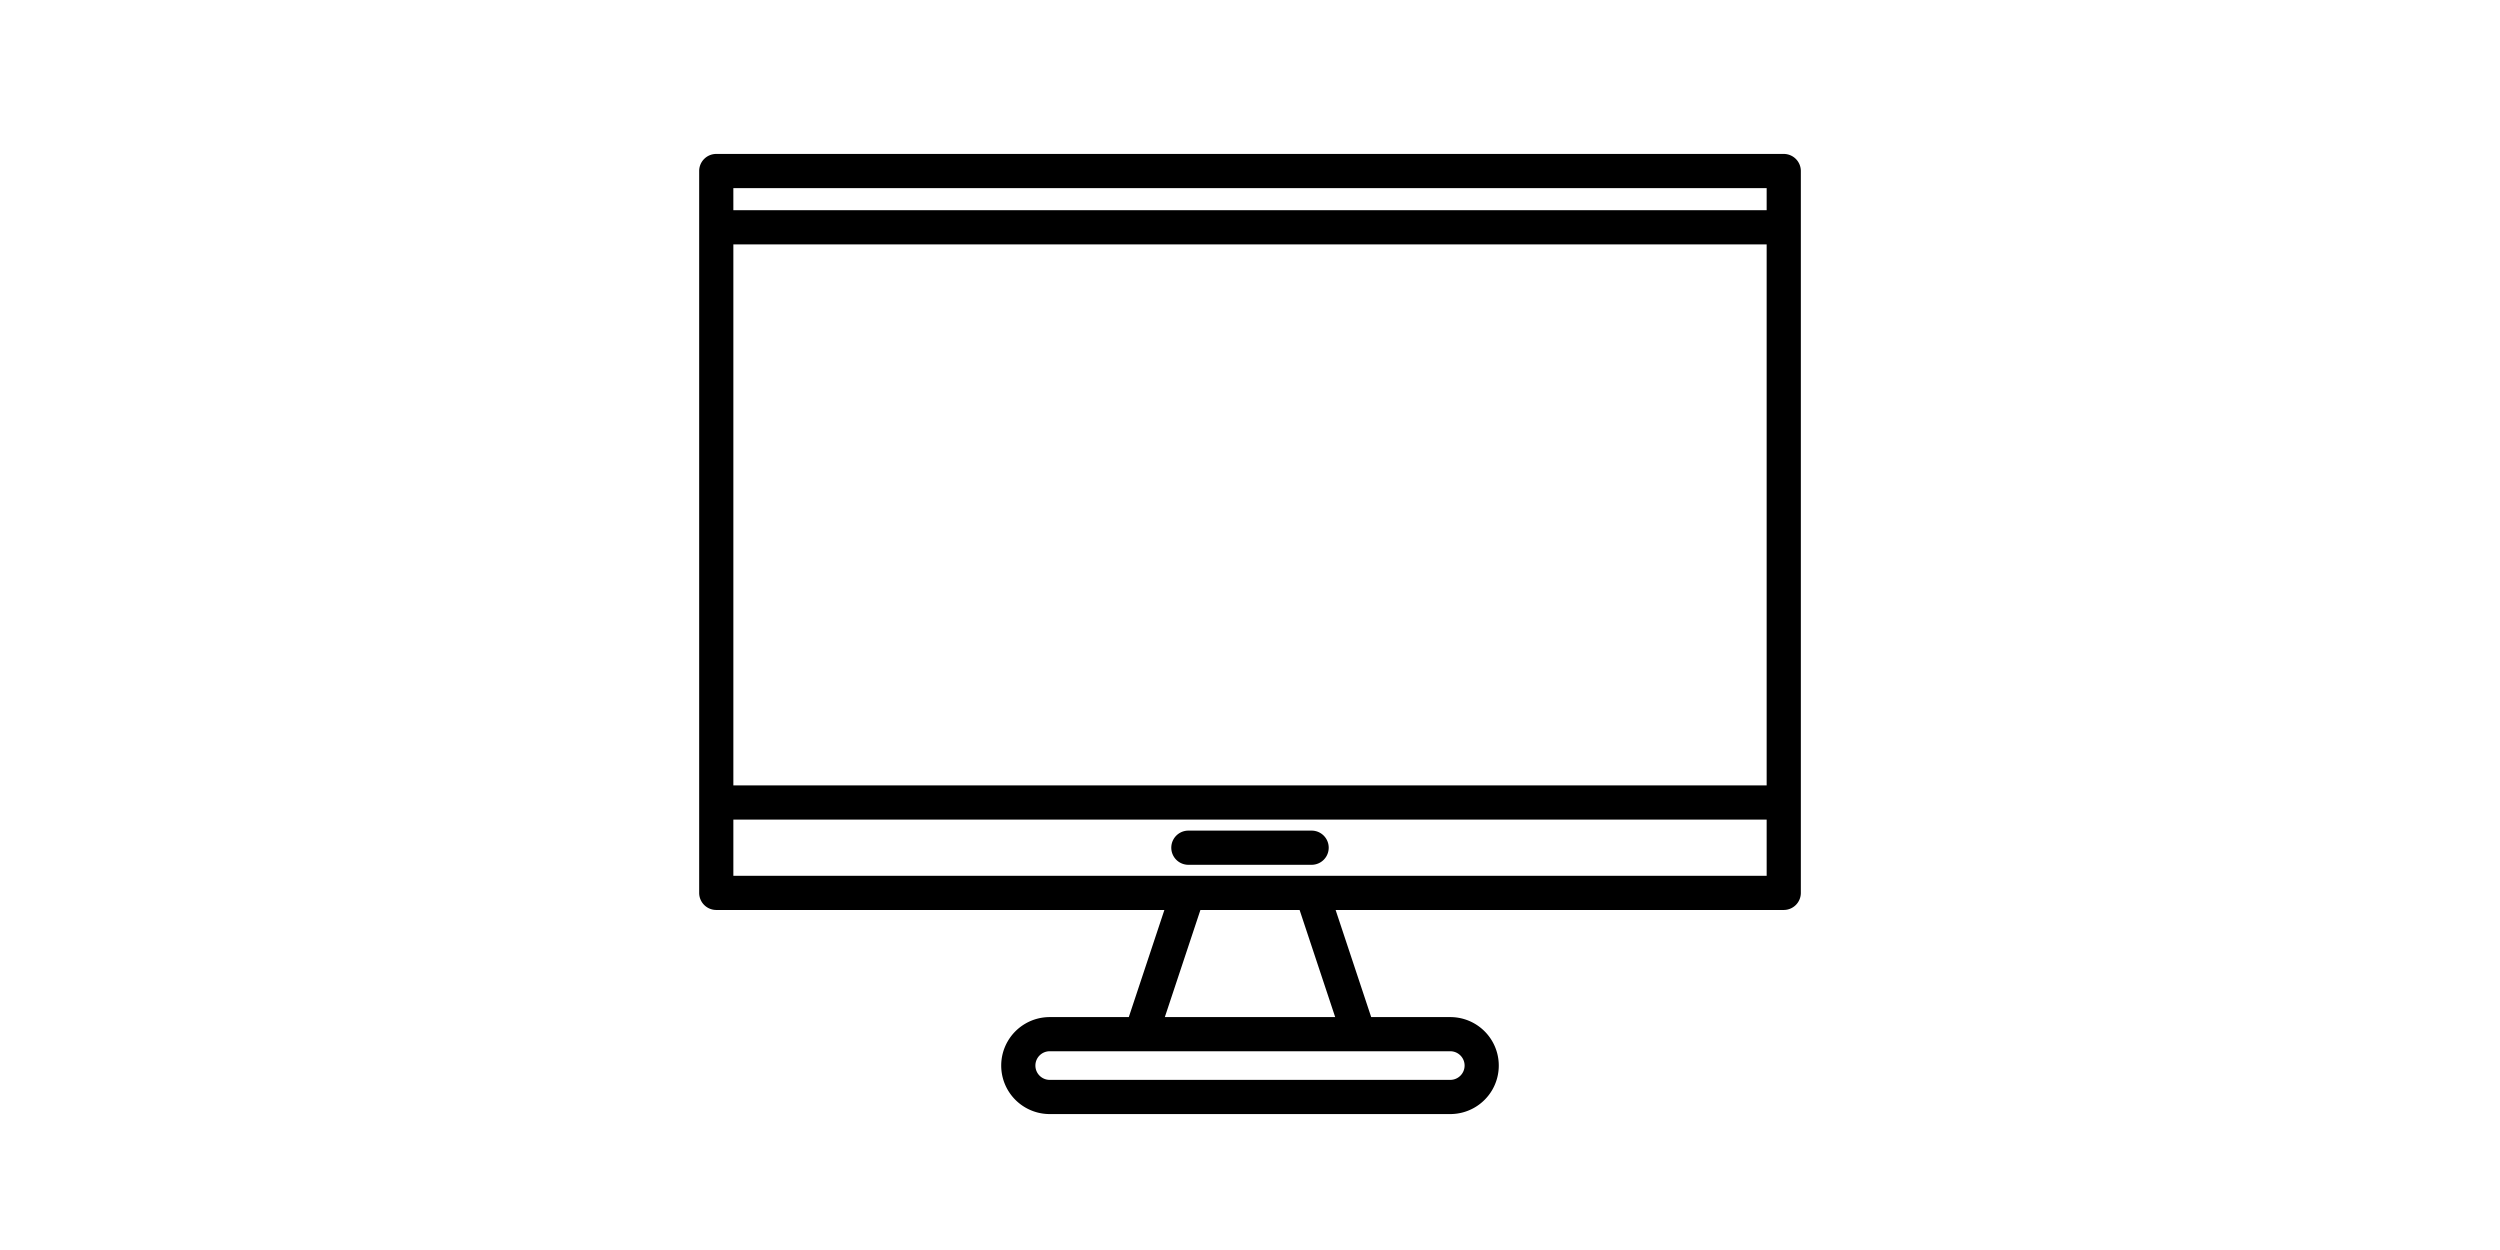 <svg id="Layer_1" height="20" viewBox="0 0 128 128" width="40" xmlns="http://www.w3.org/2000/svg" data-name="Layer 1"><path d="m118.655 15.763h-109.31a1.75 1.75 0 0 0 -1.75 1.75v73.918a1.75 1.75 0 0 0 1.75 1.75h45.888l-3.644 10.969h-8.1a4.965 4.965 0 0 0 0 9.93h41.021a4.965 4.965 0 1 0 0-9.93h-8.1l-3.643-10.969h45.889a1.75 1.75 0 0 0 1.75-1.75v-73.918a1.75 1.75 0 0 0 -1.751-1.75zm-107.561 3.5h105.811v2.264h-105.81zm105.811 5.764v55.4h-105.81v-55.4zm-30.93 84.087a1.467 1.467 0 0 1 -1.465 1.465h-41.02a1.465 1.465 0 0 1 0-2.93h41.02a1.467 1.467 0 0 1 1.465 1.465zm-13.253-4.965h-17.444l3.644-10.969h10.156zm44.184-14.469h-105.811v-5.751h105.81z"/><path d="m57.69 88.555h12.62a1.75 1.75 0 0 0 0-3.5h-12.62a1.75 1.75 0 0 0 0 3.5z"/></svg>